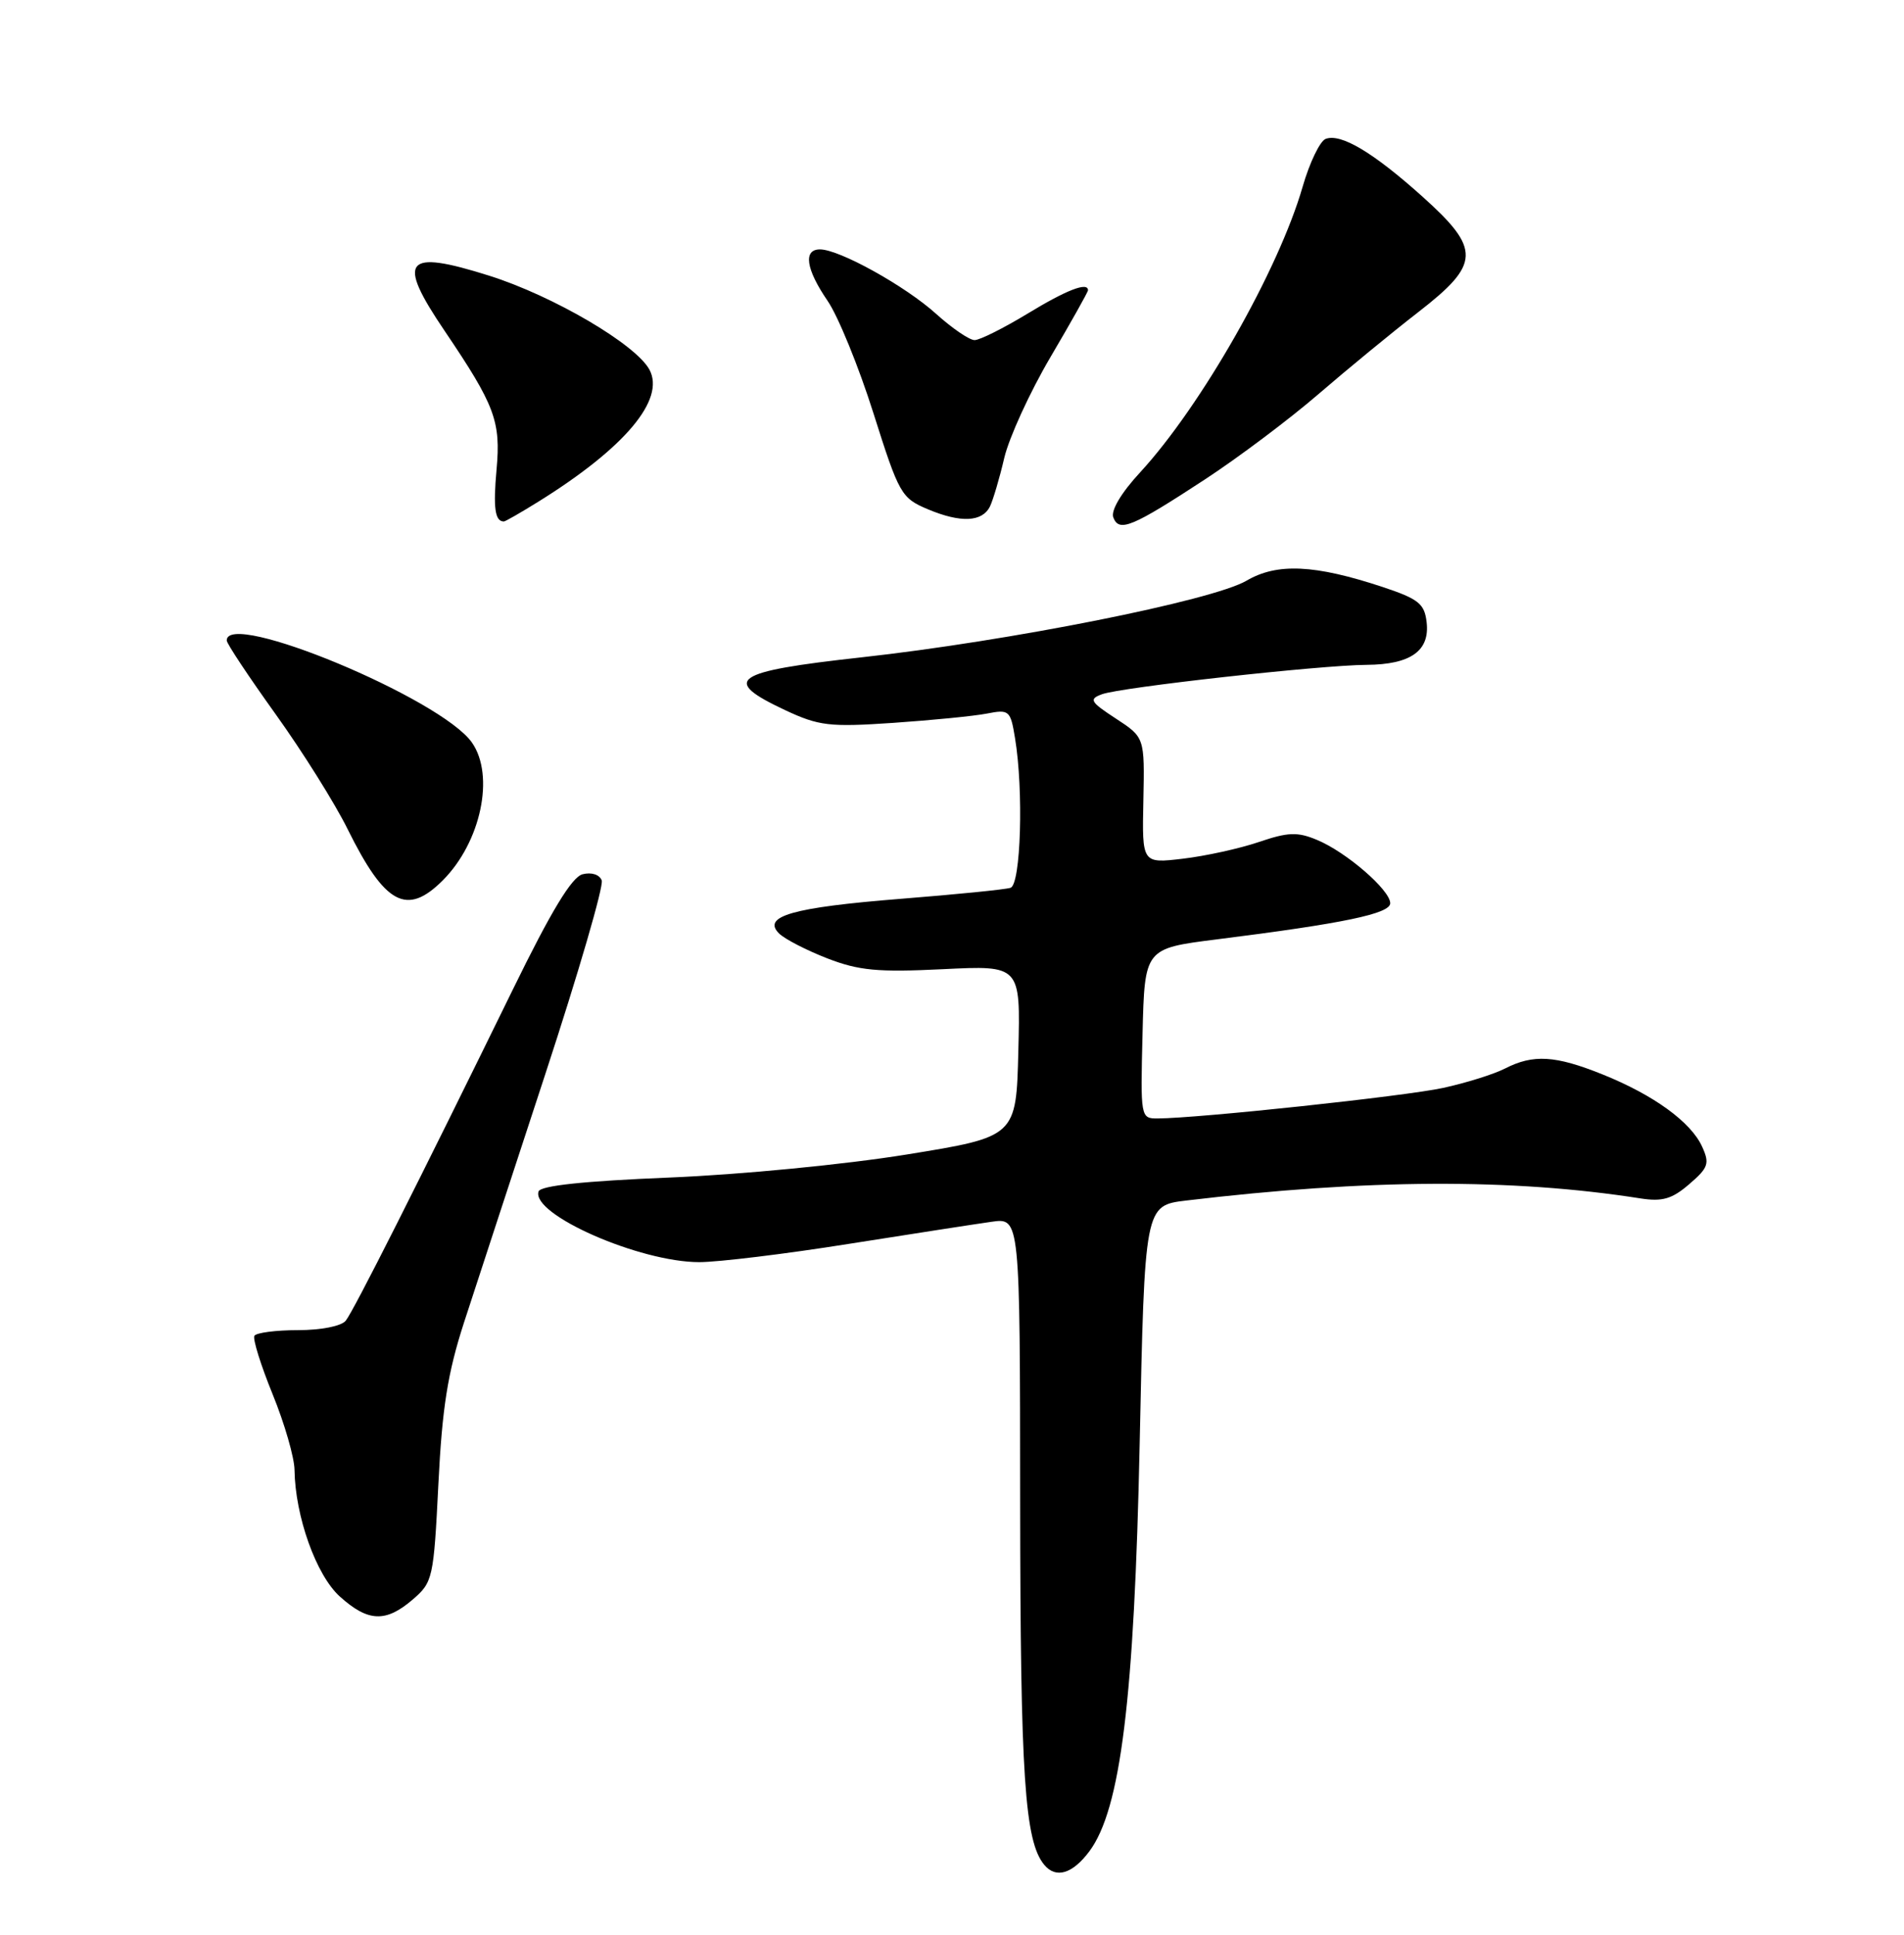 <?xml version="1.0" encoding="UTF-8" standalone="no"?>
<!DOCTYPE svg PUBLIC "-//W3C//DTD SVG 1.1//EN" "http://www.w3.org/Graphics/SVG/1.1/DTD/svg11.dtd" >
<svg xmlns="http://www.w3.org/2000/svg" xmlns:xlink="http://www.w3.org/1999/xlink" version="1.1" viewBox="0 0 252 256">
 <g >
 <path fill="currentColor"
d=" M 144.18 244.96 C 148.32 239.41 150.13 224.76 150.84 191.00 C 151.50 159.51 151.50 159.51 157.00 158.85 C 180.89 156.00 200.11 155.90 217.12 158.57 C 220.02 159.02 221.30 158.65 223.58 156.68 C 226.11 154.51 226.30 153.95 225.28 151.72 C 223.80 148.46 218.86 144.88 212.12 142.17 C 205.86 139.65 202.94 139.47 199.20 141.38 C 197.72 142.14 194.03 143.29 191.00 143.95 C 185.99 145.04 158.69 147.96 153.22 147.99 C 150.96 148.00 150.94 147.88 151.22 136.75 C 151.50 125.50 151.50 125.50 161.00 124.30 C 177.81 122.19 184.00 120.90 184.00 119.51 C 184.00 117.77 178.16 112.72 174.30 111.13 C 171.72 110.05 170.47 110.10 166.59 111.42 C 164.05 112.28 159.54 113.27 156.56 113.62 C 151.15 114.26 151.15 114.26 151.33 105.91 C 151.50 97.57 151.50 97.57 147.69 95.08 C 144.28 92.85 144.09 92.51 145.85 91.86 C 148.34 90.94 174.70 88.01 180.88 87.97 C 186.70 87.93 189.26 86.12 188.82 82.34 C 188.54 79.88 187.77 79.26 183.00 77.67 C 174.02 74.70 169.03 74.46 164.99 76.83 C 160.49 79.47 133.56 84.83 114.00 86.98 C 96.94 88.86 95.36 89.95 103.93 93.97 C 108.38 96.05 109.78 96.22 118.18 95.65 C 123.31 95.30 128.90 94.75 130.60 94.42 C 133.57 93.84 133.74 93.99 134.34 97.66 C 135.49 104.58 135.11 117.03 133.75 117.47 C 133.06 117.70 126.51 118.35 119.20 118.93 C 104.87 120.07 100.79 121.24 103.13 123.53 C 103.89 124.27 106.75 125.74 109.50 126.81 C 113.69 128.43 116.17 128.66 124.78 128.24 C 135.07 127.73 135.07 127.73 134.78 139.07 C 134.50 150.41 134.50 150.41 120.00 152.76 C 111.86 154.08 98.07 155.42 88.58 155.81 C 77.30 156.27 71.53 156.88 71.28 157.65 C 70.28 160.68 84.64 167.00 92.54 167.00 C 95.06 167.00 103.96 165.92 112.31 164.59 C 120.67 163.27 129.19 161.95 131.25 161.66 C 135.00 161.13 135.00 161.13 135.02 198.81 C 135.05 235.08 135.62 243.63 138.21 246.75 C 139.75 248.61 141.95 247.95 144.18 244.96 Z  M 54.63 211.64 C 57.28 209.36 57.40 208.85 58.02 196.39 C 58.52 186.27 59.25 181.67 61.41 175.00 C 62.93 170.32 67.77 155.55 72.16 142.16 C 76.55 128.78 79.92 117.23 79.64 116.49 C 79.34 115.71 78.28 115.38 77.10 115.68 C 75.67 116.06 72.96 120.53 67.91 130.86 C 55.43 156.35 46.80 173.46 45.76 174.75 C 45.18 175.47 42.49 176.00 39.44 176.00 C 36.51 176.00 33.92 176.34 33.67 176.75 C 33.43 177.16 34.52 180.65 36.09 184.50 C 37.66 188.35 38.96 192.85 38.98 194.50 C 39.07 200.65 41.85 208.43 44.98 211.25 C 48.72 214.62 51.06 214.71 54.63 211.64 Z  M 58.60 116.49 C 63.65 111.44 65.52 102.62 62.46 98.25 C 58.40 92.44 29.96 80.61 30.01 84.75 C 30.01 85.16 32.93 89.55 36.48 94.50 C 40.03 99.45 44.33 106.30 46.02 109.73 C 50.96 119.70 53.84 121.25 58.60 116.49 Z  M 159.50 63.42 C 163.90 60.54 170.65 55.47 174.50 52.15 C 178.35 48.83 184.29 43.95 187.70 41.31 C 195.96 34.91 196.03 32.98 188.25 26.00 C 181.74 20.16 177.46 17.61 175.45 18.38 C 174.70 18.67 173.33 21.51 172.41 24.70 C 169.23 35.73 159.00 53.70 150.91 62.49 C 148.39 65.21 147.00 67.56 147.35 68.47 C 148.12 70.46 149.83 69.75 159.50 63.42 Z  M 71.27 66.37 C 82.70 59.26 88.07 52.88 85.96 48.92 C 84.16 45.57 73.24 39.16 64.75 36.48 C 53.53 32.94 52.43 34.31 58.86 43.80 C 65.51 53.64 66.30 55.74 65.72 62.12 C 65.26 67.22 65.51 69.00 66.69 69.00 C 66.88 69.00 68.94 67.82 71.27 66.37 Z  M 131.03 67.00 C 131.43 66.17 132.29 63.29 132.92 60.58 C 133.56 57.88 136.31 51.87 139.04 47.24 C 141.77 42.60 144.00 38.63 144.00 38.41 C 144.00 37.26 141.18 38.35 136.00 41.50 C 132.83 43.42 129.68 45.00 128.99 45.00 C 128.30 45.00 126.02 43.44 123.91 41.54 C 119.83 37.85 111.09 33.00 108.53 33.00 C 106.28 33.00 106.66 35.61 109.53 39.80 C 110.93 41.84 113.66 48.53 115.60 54.67 C 119.00 65.40 119.28 65.90 122.82 67.39 C 127.16 69.21 130.01 69.08 131.03 67.00 Z "/>
</g>
</svg>